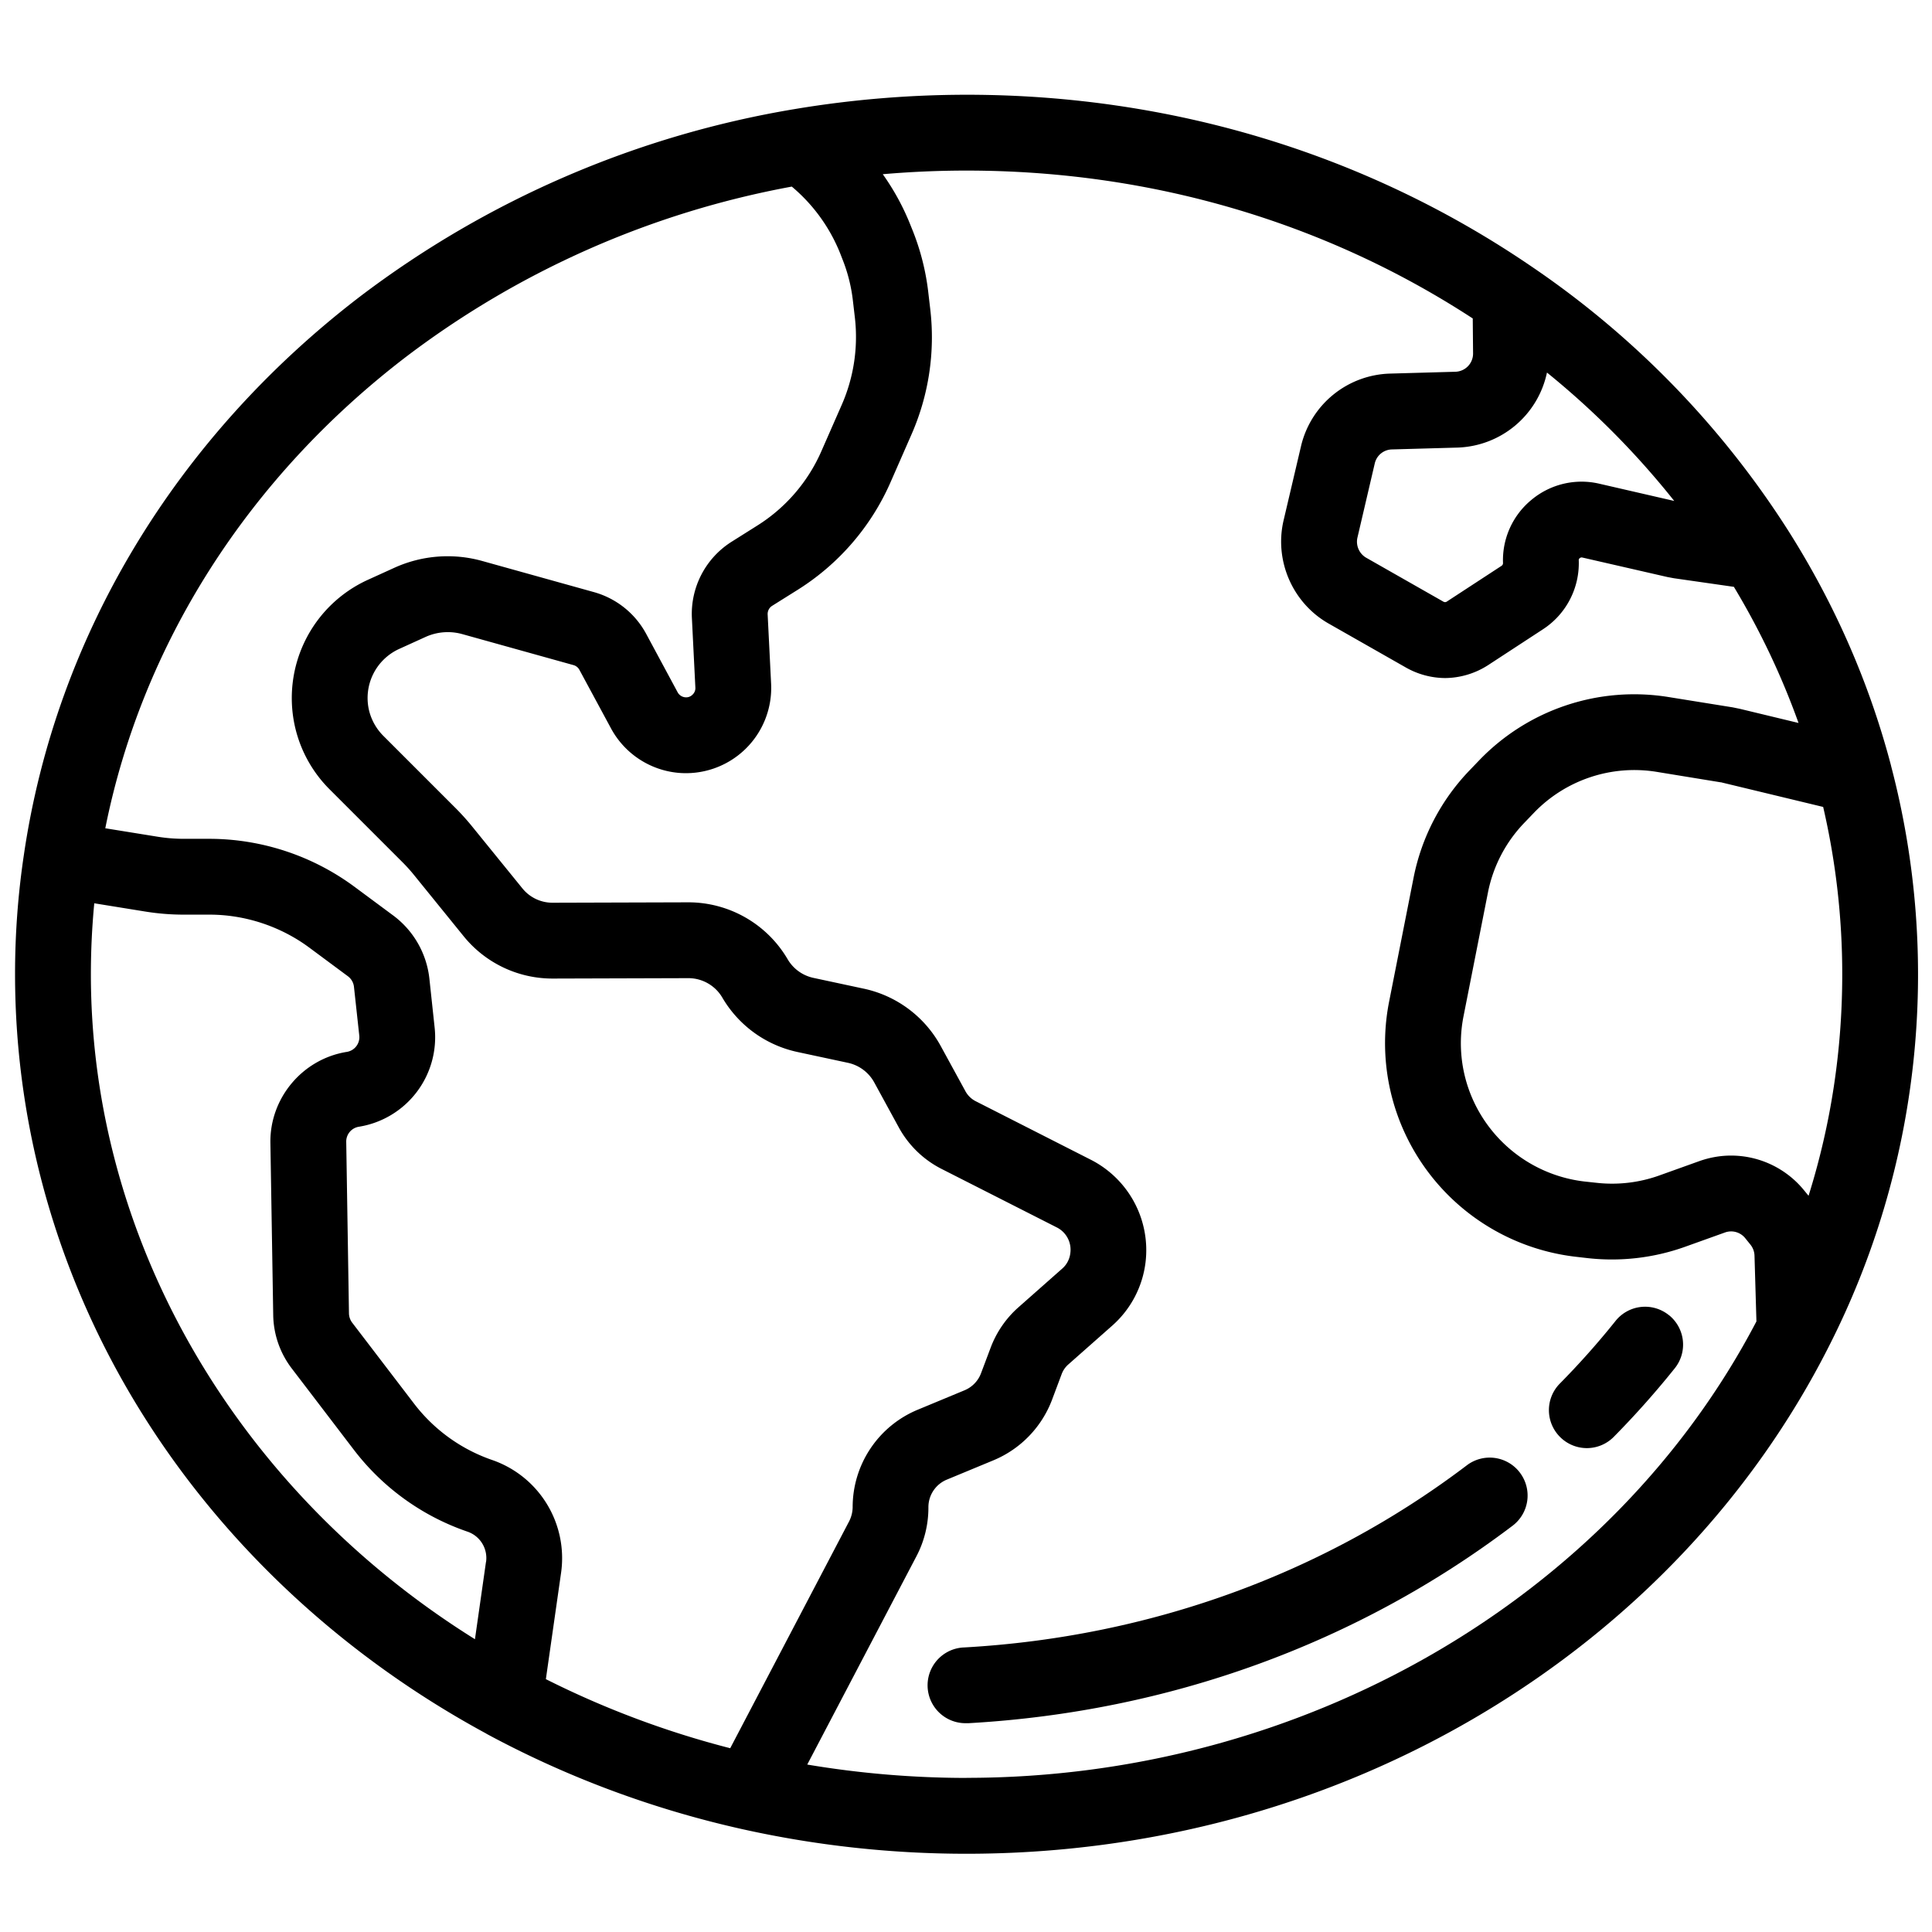 <svg xmlns="http://www.w3.org/2000/svg" fill="currentColor" viewBox="0 0 24 24">
	<path d="M20.73 16.336a.47.47 0 0 0-.661.073 10 10 0 0 1-.692.778.47.47 0 0 0 .005.666.47.47 0 0 0 .33.136.47.47 0 0 0 .336-.141 11 11 0 0 0 .756-.85.47.47 0 0 0-.073-.662m-1.85 1.958a.47.47 0 0 0-.66-.091c-1.78 1.35-3.939 2.132-6.24 2.262a.47.47 0 0 0 .025.941h.027c2.49-.141 4.826-.99 6.757-2.453a.47.47 0 0 0 .09-.66" />
	<path d="M23.492 9.514c-.268-1.022-.695-2-1.27-2.91a11.3 11.3 0 0 0-3.192-3.29c-2.045-1.398-4.473-2.137-7.023-2.137a13 13 0 0 0-2.129.177 12.26 12.26 0 0 0-5.41 2.333C2.18 5.441.698 7.9.298 10.61a10 10 0 0 0-.111 1.493c0 1.945.56 3.855 1.62 5.523 1.024 1.613 2.489 2.965 4.235 3.91v.001c.992.536 2.06.935 3.173 1.184a12.8 12.8 0 0 0 2.792.307c2.286 0 4.504-.604 6.414-1.747 1.866-1.116 3.35-2.688 4.292-4.544a10.188 10.188 0 0 0 .779-7.221m-4.275-4.888a10.3 10.3 0 0 1 1.581 1.595l-.93-.214a.97.97 0 0 0-.842.199.97.97 0 0 0-.355.788.04.04 0 0 1-.017.032l-.684.447a.04.04 0 0 1-.038 0l-.963-.548a.23.23 0 0 1-.107-.246l.216-.925a.224.224 0 0 1 .213-.173l.816-.023a1.174 1.174 0 0 0 1.11-.932M6.037 19.403l-.137.96c-2.96-1.848-4.771-4.957-4.771-8.26q0-.44.042-.882l.63.102q.24.039.482.039h.32c.442 0 .881.145 1.237.408l.484.359a.19.19 0 0 1 .073.129l.066.606a.185.185 0 0 1-.155.203c-.55.088-.958.574-.949 1.131l.035 2.135a1.12 1.12 0 0 0 .23.666l.768 1.006a3 3 0 0 0 1.416 1.022.346.346 0 0 1 .23.376m3.033 2.314a11.4 11.4 0 0 1-2.29-.858l.189-1.322a1.29 1.29 0 0 0-.855-1.4 2.07 2.07 0 0 1-.974-.704l-.768-1.005a.2.2 0 0 1-.038-.11l-.034-2.135a.186.186 0 0 1 .156-.186 1.126 1.126 0 0 0 .942-1.234l-.065-.606a1.13 1.13 0 0 0-.45-.785l-.483-.358a3.04 3.04 0 0 0-1.799-.594h-.319q-.166 0-.331-.027l-.644-.104c.457-2.285 1.77-4.35 3.733-5.854a11.3 11.3 0 0 1 4.795-2.117 2.1 2.1 0 0 1 .602.832l.026.067a2 2 0 0 1 .132.527l.024.205a2.1 2.1 0 0 1-.161 1.074l-.256.583a2.07 2.07 0 0 1-.796.923l-.319.201a1.06 1.06 0 0 0-.493.949l.043.861a.11.11 0 0 1-.036.09.11.11 0 0 1-.091.032.12.12 0 0 1-.092-.06l-.392-.728a1.06 1.06 0 0 0-.647-.518L5.995 6.97a1.6 1.6 0 0 0-1.098.084l-.33.15a1.614 1.614 0 0 0-.902 1.826 1.6 1.6 0 0 0 .43.776l.9.9a2 2 0 0 1 .145.16l.617.761a1.42 1.42 0 0 0 1.108.529h.005l1.68-.005h.002c.172 0 .333.092.42.24a1.43 1.43 0 0 0 .933.677l.63.135a.49.49 0 0 1 .325.243l.304.557a1.25 1.25 0 0 0 .533.518l1.43.726a.31.31 0 0 1 .169.32.3.3 0 0 1-.104.195l-.543.48a1.26 1.26 0 0 0-.343.5l-.119.316a.37.37 0 0 1-.206.213l-.578.24a1.31 1.31 0 0 0-.811 1.214.4.4 0 0 1-.043.172zm2.936.369a12 12 0 0 1-1.979-.166l1.355-2.585a1.3 1.3 0 0 0 .15-.61.37.37 0 0 1 .23-.345l.579-.24a1.32 1.32 0 0 0 .727-.752l.118-.315a.3.3 0 0 1 .086-.125l.543-.48a1.25 1.25 0 0 0 .414-.785 1.26 1.26 0 0 0-.677-1.275l-1.43-.727a.3.3 0 0 1-.132-.129l-.305-.558a1.43 1.43 0 0 0-.954-.712l-.63-.135a.49.49 0 0 1-.317-.23 1.43 1.43 0 0 0-1.233-.708h-.004l-1.681.005h-.002a.48.48 0 0 1-.377-.18l-.617-.76a3 3 0 0 0-.21-.234l-.9-.9a.67.67 0 0 1-.178-.321.67.67 0 0 1 .374-.757l.33-.15a.67.67 0 0 1 .455-.035l1.385.386a.12.12 0 0 1 .07.057l.393.728a1.06 1.06 0 0 0 .831.552 1.06 1.06 0 0 0 .832-.289 1.06 1.06 0 0 0 .326-.818l-.043-.861a.12.12 0 0 1 .054-.105l.319-.2a3 3 0 0 0 1.156-1.342l.256-.584a3 3 0 0 0 .235-1.56l-.024-.205a3 3 0 0 0-.192-.766l-.027-.067a3 3 0 0 0-.347-.639h.001q.52-.045 1.04-.045c2.275 0 4.444.634 6.288 1.837l.004.436a.226.226 0 0 1-.218.226l-.816.023a1.17 1.17 0 0 0-1.103.9l-.217.924c-.117.5.112 1.026.558 1.28l.963.548a1 1 0 0 0 .485.13 1 1 0 0 0 .534-.16l.684-.447a.98.98 0 0 0 .443-.853.03.03 0 0 1 .013-.03c.014-.011.027-.008.032-.007l1.056.242.08.015.746.107c.325.54.594 1.107.803 1.691l-.73-.176-.088-.018-.796-.128a2.67 2.67 0 0 0-2.353.786l-.12.125a2.67 2.67 0 0 0-.695 1.333l-.303 1.535a2.66 2.66 0 0 0 .17 1.583 2.68 2.68 0 0 0 2.148 1.591l.148.017a2.7 2.7 0 0 0 1.204-.139l.502-.18a.225.225 0 0 1 .25.07l.066.082a.23.23 0 0 1 .05.134l.024.819c-1.803 3.449-5.64 5.67-9.812 5.67m10.46-7.23-.055-.067a1.17 1.17 0 0 0-.908-.433q-.198 0-.392.068l-.502.18a1.74 1.74 0 0 1-.78.09l-.148-.016a1.74 1.74 0 0 1-1.391-1.03 1.72 1.72 0 0 1-.11-1.026l.303-1.535a1.73 1.73 0 0 1 .45-.863l.12-.125a1.73 1.73 0 0 1 1.524-.51l.796.13q.008 0 .017.003l1.257.303a9.2 9.2 0 0 1 .237 2.078c0 .943-.14 1.865-.419 2.754" />
</svg>
